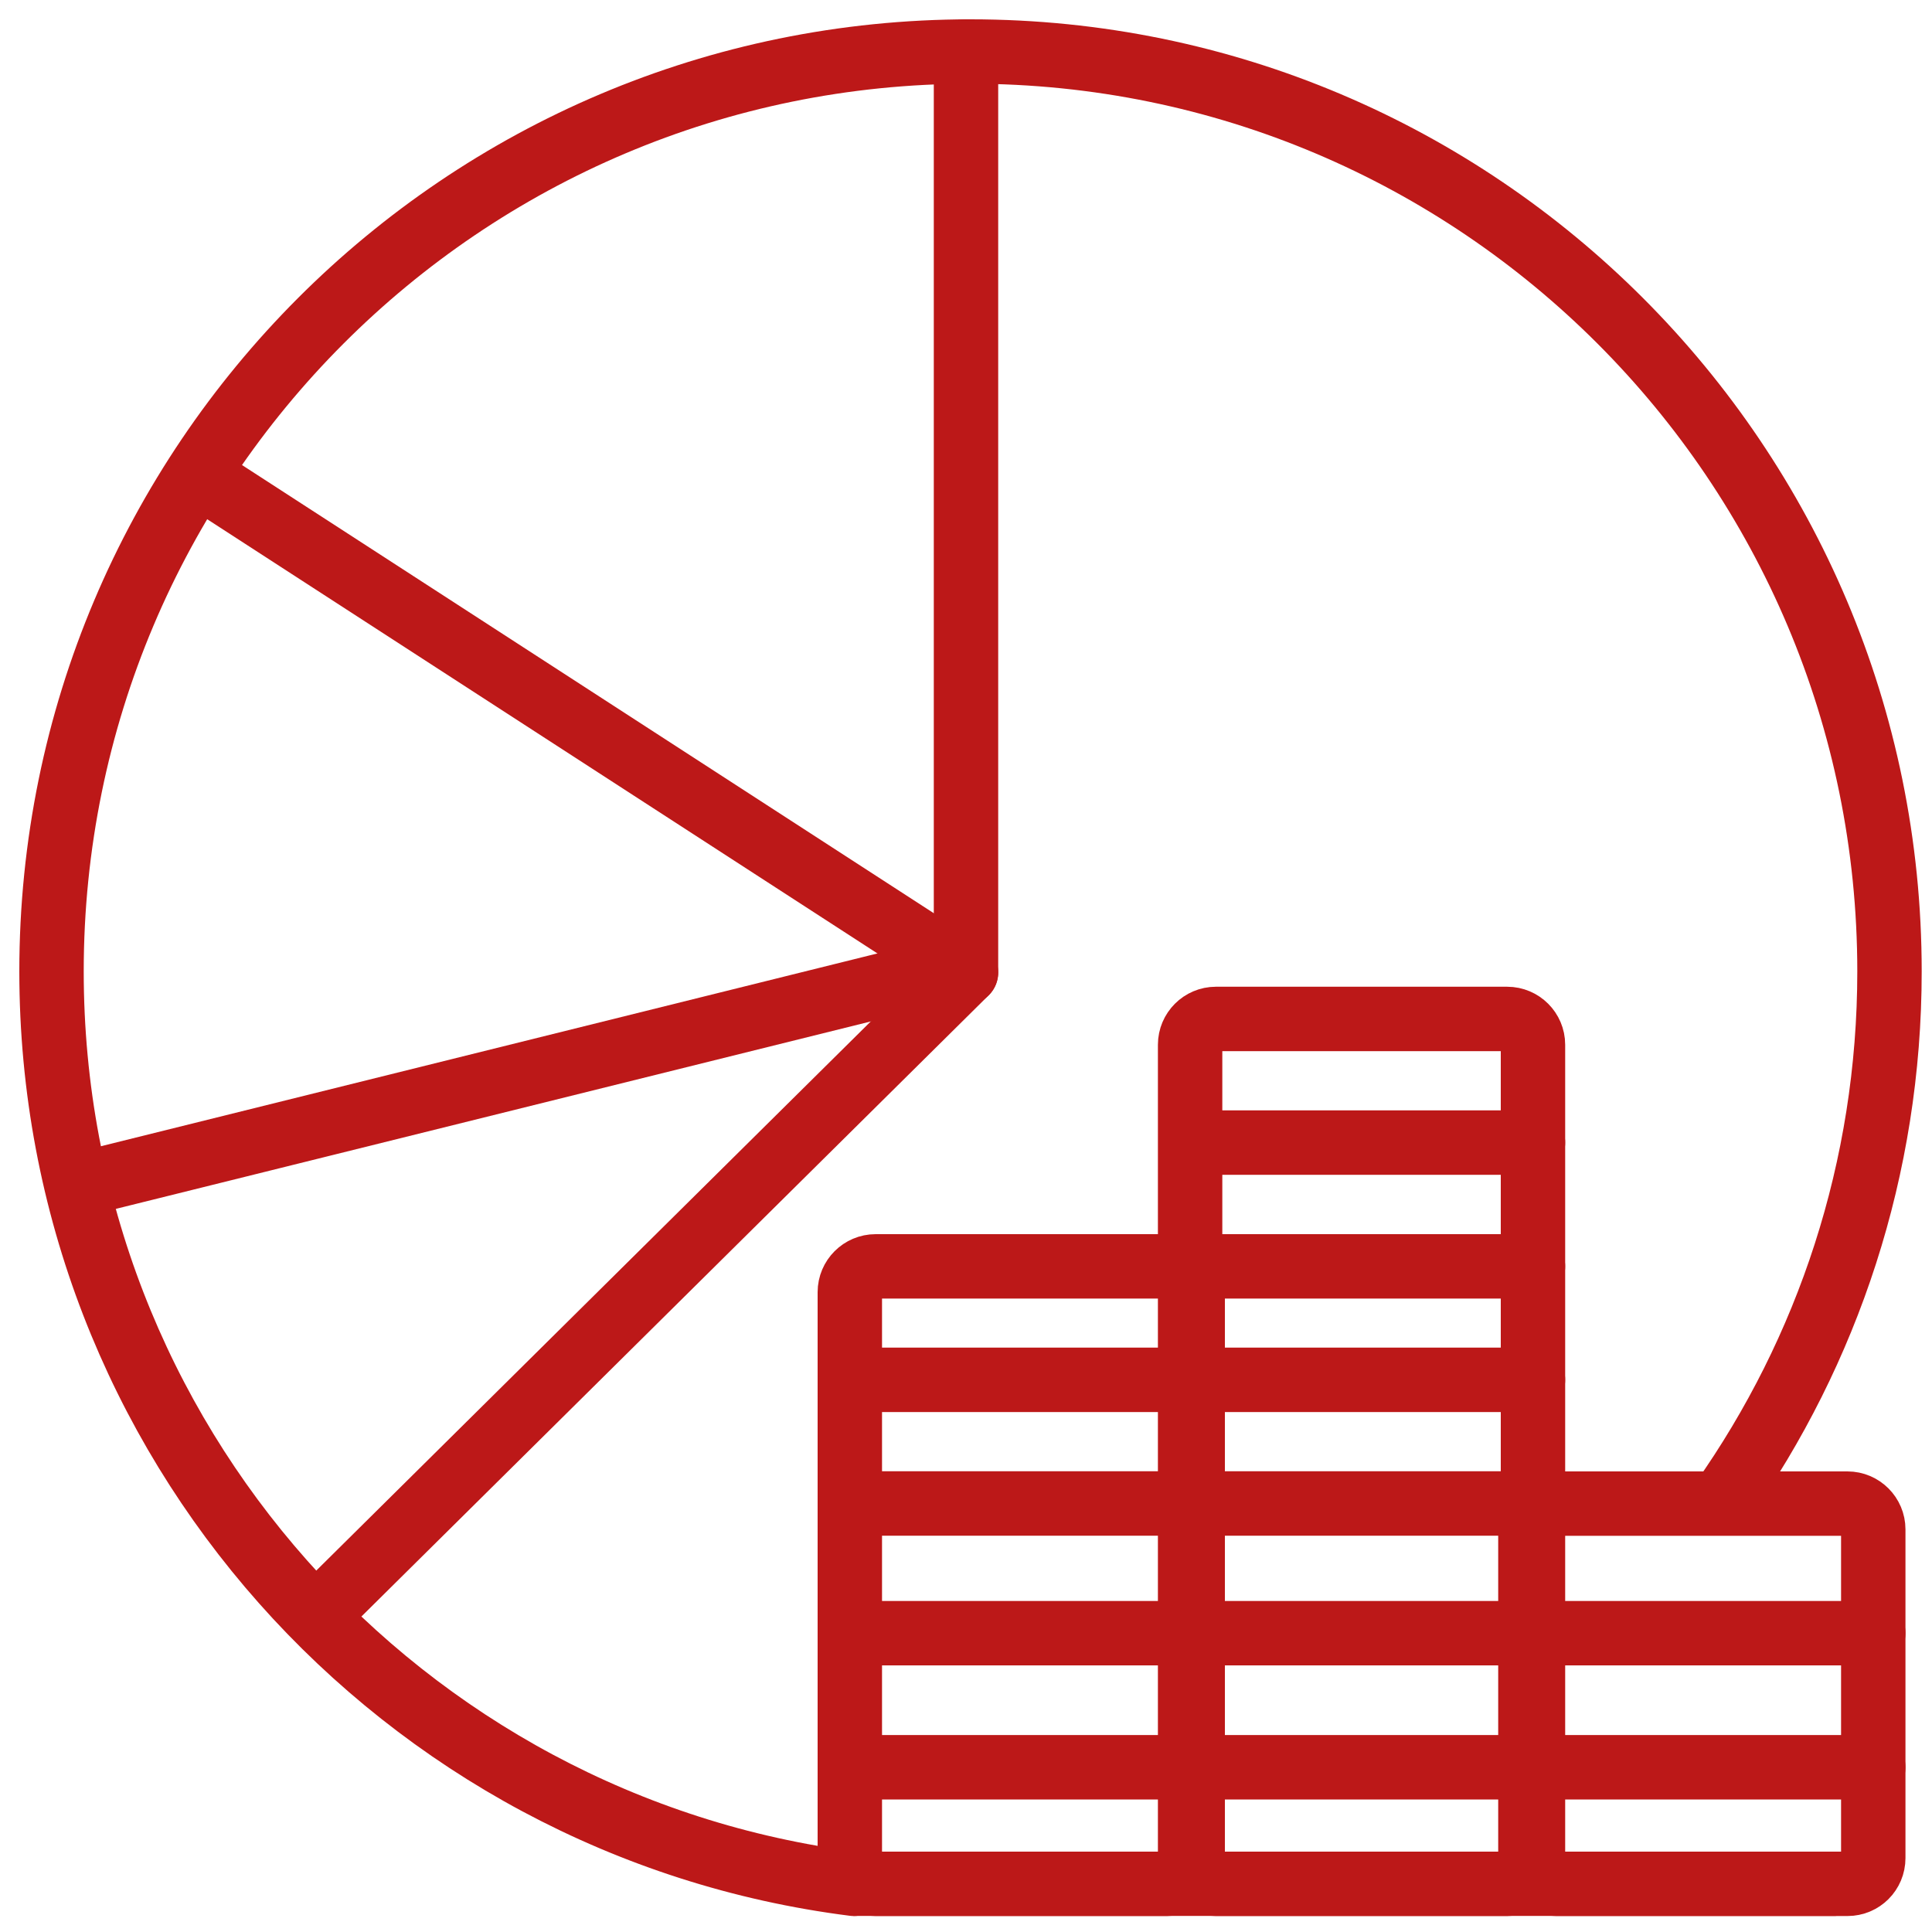 <?xml version="1.0" encoding="utf-8"?>
<!-- Generator: Adobe Illustrator 23.0.3, SVG Export Plug-In . SVG Version: 6.00 Build 0)  -->
<svg version="1.1" id="Layer_1" xmlns="http://www.w3.org/2000/svg" xmlns:xlink="http://www.w3.org/1999/xlink" x="0px" y="0px"
	 viewBox="0 0 150 150" style="enable-background:new 0 0 150 150;" xml:space="preserve">
<style type="text/css">
	.st0{fill:none;stroke:#BC1818;stroke-width:5;stroke-linecap:round;stroke-linejoin:round;stroke-miterlimit:10;}
	.st1{fill:#BC1818;}
</style>
<path class="st0" d="M66.29,146.26C31.16,141.81,4,111.79,4,75.42C4,35.97,35.94,4,75.35,4s71.35,31.97,71.35,71.42
	c0,15.3-4.81,29.48-12.99,41.1"/>
<polyline class="st0" points="75,4 75,75.5 26.26,123.77 "/>
<line class="st0" x1="6.06" y1="92.01" x2="74.57" y2="75"/>
<line class="st0" x1="75" y1="75.5" x2="16.19" y2="37.4"/>
<path class="st0" d="M90.6,146.26H67.98c-1.1,0-2-0.9-2-2v-43.94c0-1.1,0.9-2,2-2H90.6c1.1,0,2,0.9,2,2v43.94
	C92.6,145.37,91.71,146.26,90.6,146.26z"/>
<path class="st0" d="M117.02,146.26H94.4c-1.1,0-2-0.9-2-2V81.11c0-1.1,0.9-2,2-2h22.62c1.1,0,2,0.9,2,2v63.16
	C119.02,145.37,118.13,146.26,117.02,146.26z"/>
<path class="st0" d="M143.44,146.26h-22.62c-1.1,0-2-0.9-2-2v-25.52c0-1.1,0.9-2,2-2h22.62c1.1,0,2,0.9,2,2v25.52
	C145.44,145.37,144.55,146.26,143.44,146.26z"/>
<line class="st0" x1="65.98" y1="137.21" x2="145.44" y2="137.21"/>
<line class="st0" x1="65.98" y1="126.8" x2="145.44" y2="126.8"/>
<line class="st0" x1="65.98" y1="116.73" x2="119.02" y2="116.73"/>
<line class="st0" x1="65.98" y1="107.13" x2="119.02" y2="107.13"/>
<line class="st0" x1="94" y1="98.32" x2="119.02" y2="98.32"/>
<line class="st0" x1="94" y1="88.71" x2="119.02" y2="88.71"/>
<path class="st1" d="M142.51,148.75H66.29c-0.17,0-0.31-0.14-0.31-0.31v-2.43c0-0.17,0.14-0.31,0.31-0.31h76.23
	c0.17,0,0.31,0.14,0.31,0.31v2.43C142.82,148.62,142.68,148.75,142.51,148.75z"/>
</svg>
